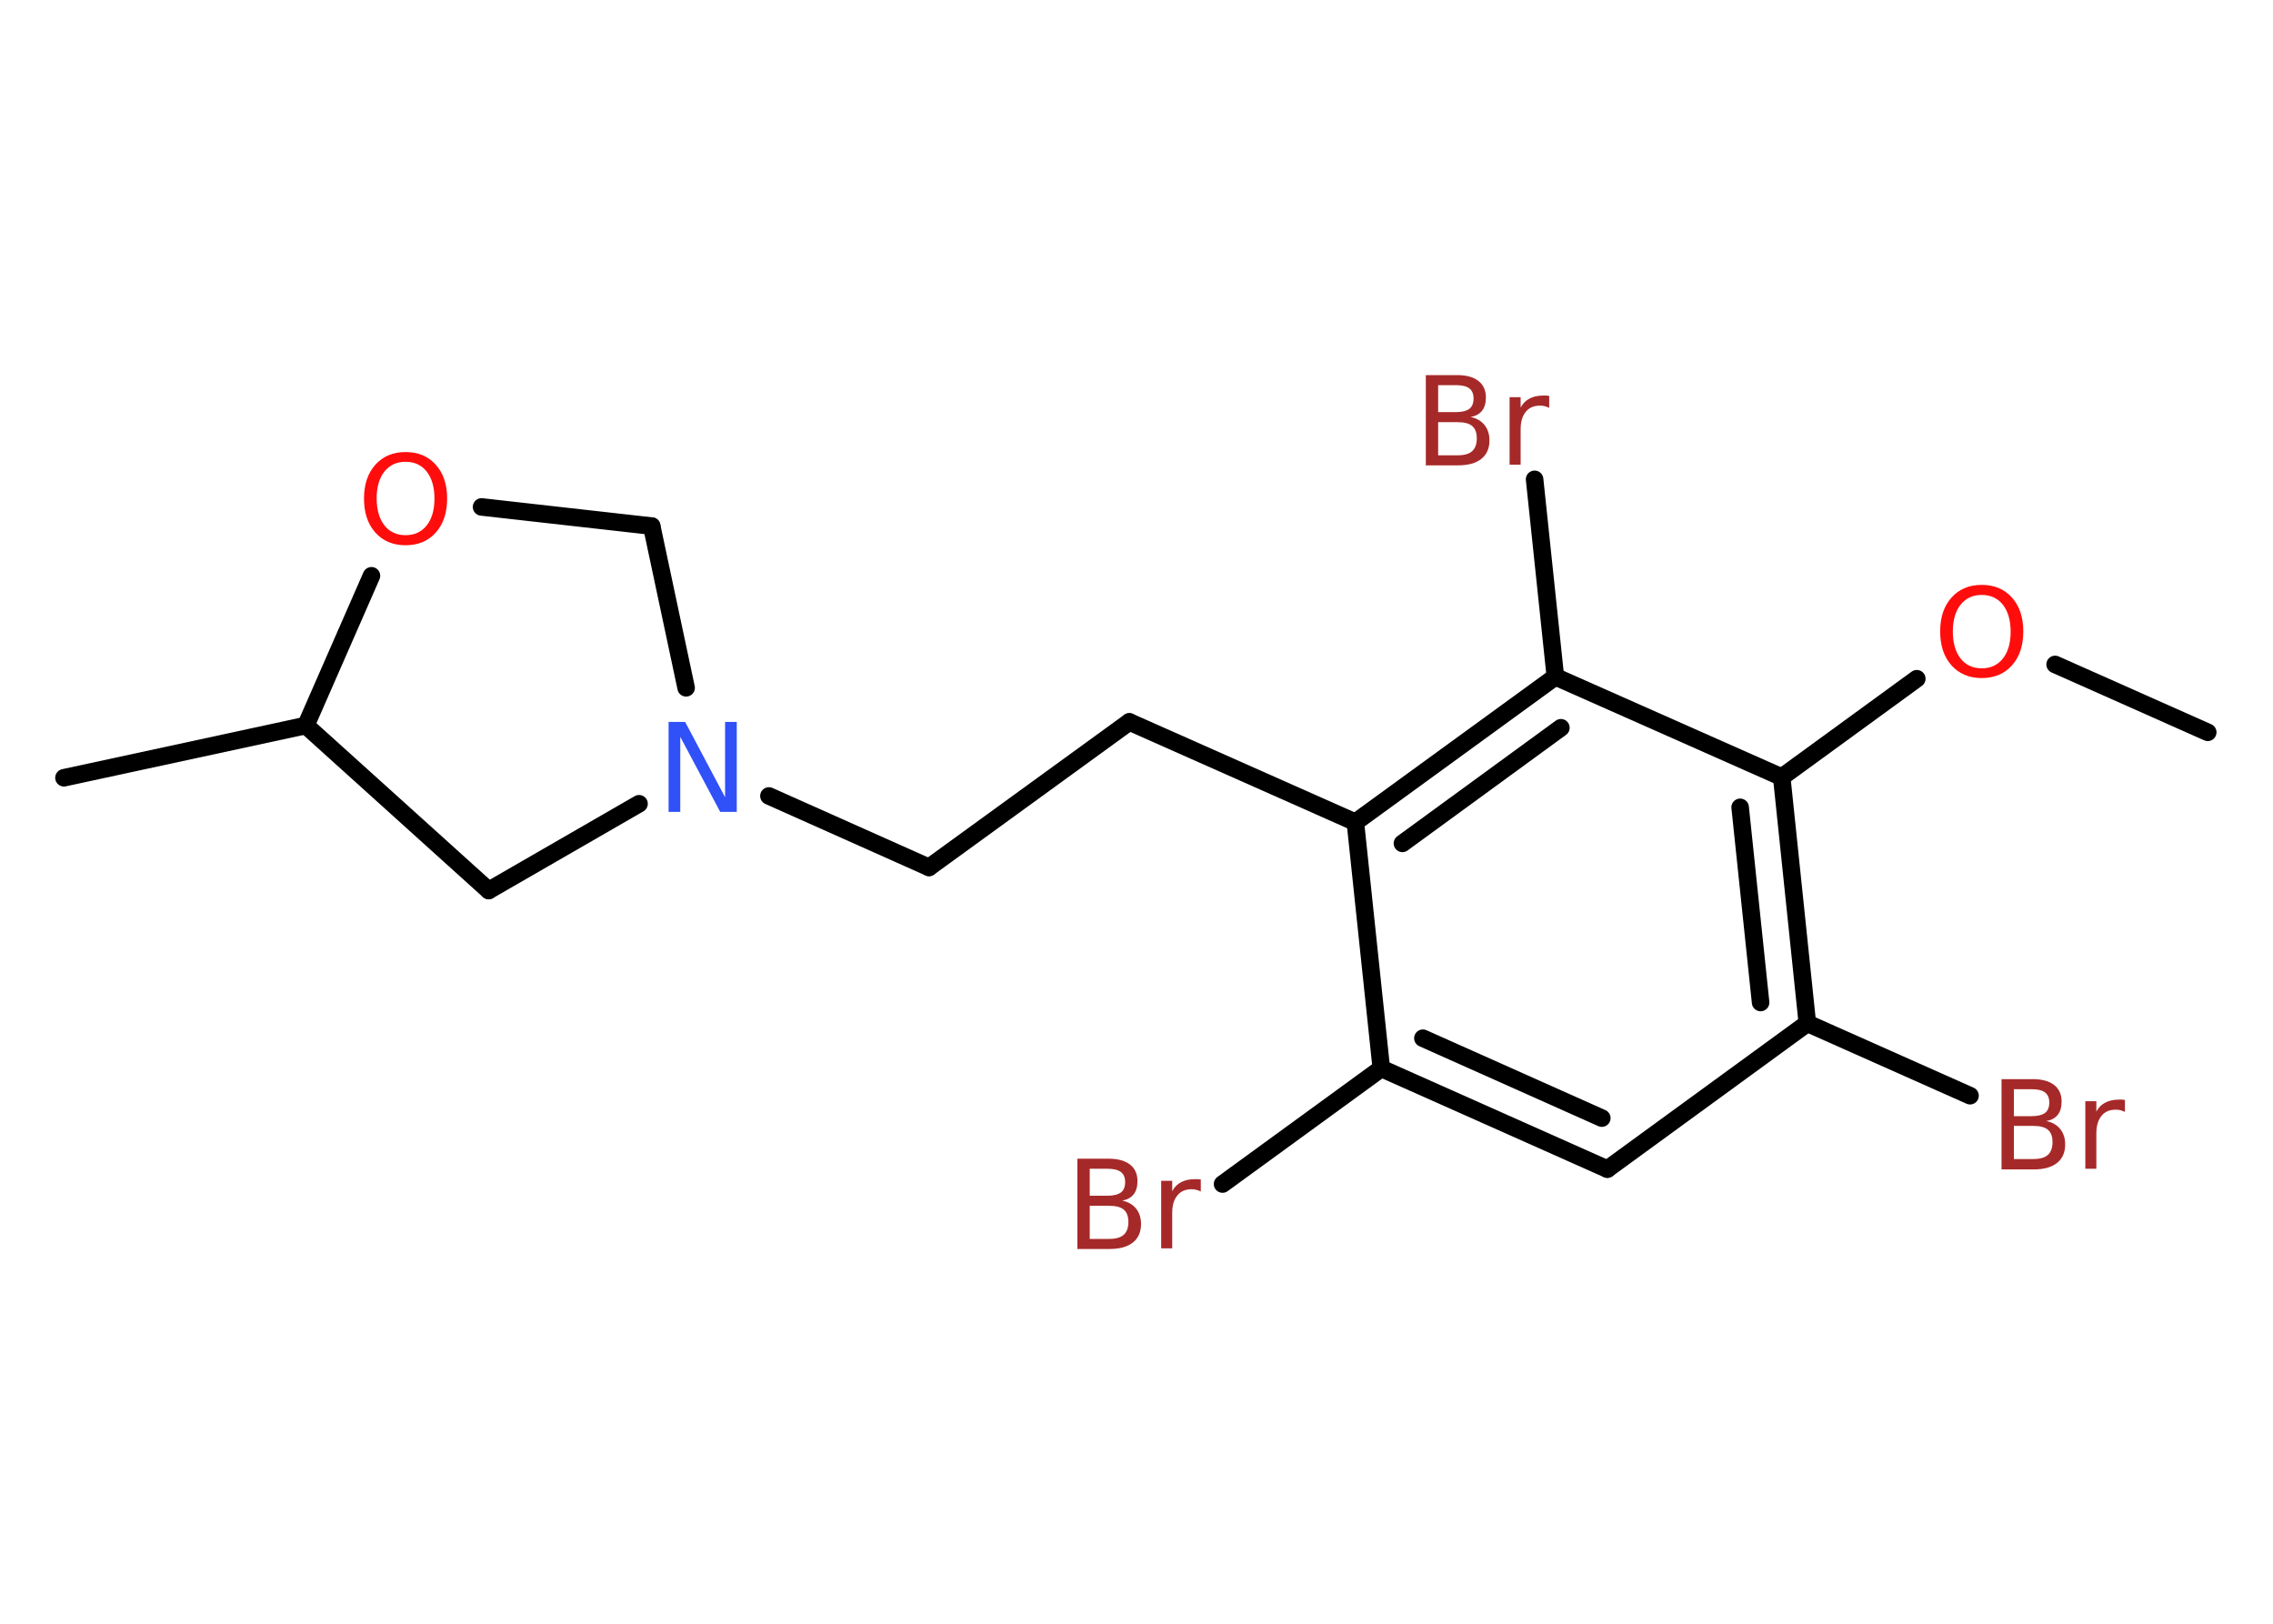 <?xml version='1.0' encoding='UTF-8'?>
<!DOCTYPE svg PUBLIC "-//W3C//DTD SVG 1.1//EN" "http://www.w3.org/Graphics/SVG/1.1/DTD/svg11.dtd">
<svg version='1.2' xmlns='http://www.w3.org/2000/svg' xmlns:xlink='http://www.w3.org/1999/xlink' width='70.0mm' height='50.0mm' viewBox='0 0 70.0 50.0'>
  <desc>Generated by the Chemistry Development Kit (http://github.com/cdk)</desc>
  <g stroke-linecap='round' stroke-linejoin='round' stroke='#000000' stroke-width='.54' fill='#A62929'>
    <rect x='.0' y='.0' width='70.0' height='50.0' fill='#FFFFFF' stroke='none'/>
    <g id='mol1' class='mol'>
      <line id='mol1bnd1' class='bond' x1='67.99' y1='22.55' x2='63.29' y2='20.46'/>
      <line id='mol1bnd2' class='bond' x1='59.03' y1='20.9' x2='54.87' y2='23.93'/>
      <g id='mol1bnd3' class='bond'>
        <line x1='55.66' y1='31.51' x2='54.87' y2='23.93'/>
        <line x1='54.22' y1='30.87' x2='53.59' y2='24.86'/>
      </g>
      <line id='mol1bnd4' class='bond' x1='55.66' y1='31.51' x2='60.67' y2='33.74'/>
      <line id='mol1bnd5' class='bond' x1='55.66' y1='31.51' x2='49.5' y2='36.0'/>
      <g id='mol1bnd6' class='bond'>
        <line x1='42.54' y1='32.9' x2='49.5' y2='36.0'/>
        <line x1='43.82' y1='31.97' x2='49.33' y2='34.43'/>
      </g>
      <line id='mol1bnd7' class='bond' x1='42.54' y1='32.9' x2='37.65' y2='36.46'/>
      <line id='mol1bnd8' class='bond' x1='42.54' y1='32.9' x2='41.74' y2='25.32'/>
      <line id='mol1bnd9' class='bond' x1='41.74' y1='25.32' x2='34.78' y2='22.23'/>
      <line id='mol1bnd10' class='bond' x1='34.78' y1='22.23' x2='28.61' y2='26.71'/>
      <line id='mol1bnd11' class='bond' x1='28.61' y1='26.71' x2='23.68' y2='24.51'/>
      <line id='mol1bnd12' class='bond' x1='21.13' y1='21.18' x2='20.07' y2='16.2'/>
      <line id='mol1bnd13' class='bond' x1='20.07' y1='16.2' x2='14.83' y2='15.61'/>
      <line id='mol1bnd14' class='bond' x1='11.44' y1='17.73' x2='9.42' y2='22.34'/>
      <line id='mol1bnd15' class='bond' x1='9.42' y1='22.34' x2='1.97' y2='23.95'/>
      <line id='mol1bnd16' class='bond' x1='9.42' y1='22.34' x2='15.05' y2='27.42'/>
      <line id='mol1bnd17' class='bond' x1='19.68' y1='24.75' x2='15.05' y2='27.42'/>
      <g id='mol1bnd18' class='bond'>
        <line x1='47.9' y1='20.84' x2='41.74' y2='25.32'/>
        <line x1='48.07' y1='22.41' x2='43.19' y2='25.97'/>
      </g>
      <line id='mol1bnd19' class='bond' x1='54.87' y1='23.93' x2='47.9' y2='20.84'/>
      <line id='mol1bnd20' class='bond' x1='47.9' y1='20.84' x2='47.26' y2='14.76'/>
      <path id='mol1atm2' class='atom' d='M61.03 18.32q-.41 .0 -.65 .3q-.24 .3 -.24 .83q.0 .52 .24 .83q.24 .3 .65 .3q.41 .0 .65 -.3q.24 -.3 .24 -.83q.0 -.52 -.24 -.83q-.24 -.3 -.65 -.3zM61.03 18.01q.58 .0 .93 .39q.35 .39 .35 1.04q.0 .66 -.35 1.05q-.35 .39 -.93 .39q-.58 .0 -.93 -.39q-.35 -.39 -.35 -1.05q.0 -.65 .35 -1.04q.35 -.39 .93 -.39z' stroke='none' fill='#FF0D0D'/>
      <path id='mol1atm5' class='atom' d='M62.02 34.67v1.02h.6q.31 .0 .45 -.13q.14 -.13 .14 -.39q.0 -.26 -.14 -.38q-.14 -.12 -.45 -.12h-.6zM62.02 33.54v.83h.55q.27 .0 .41 -.1q.13 -.1 .13 -.32q.0 -.21 -.13 -.31q-.13 -.1 -.41 -.1h-.55zM61.65 33.23h.95q.43 .0 .66 .18q.23 .18 .23 .51q.0 .26 -.12 .41q-.12 .15 -.35 .19q.28 .06 .43 .25q.15 .19 .15 .47q.0 .37 -.25 .57q-.25 .2 -.72 .2h-.99v-2.77zM65.44 34.24q-.06 -.03 -.13 -.05q-.07 -.02 -.15 -.02q-.29 .0 -.44 .19q-.16 .19 -.16 .54v1.09h-.34v-2.08h.34v.32q.1 -.19 .28 -.28q.17 -.09 .42 -.09q.04 .0 .08 .0q.04 .0 .1 .01v.35z' stroke='none'/>
      <path id='mol1atm8' class='atom' d='M33.56 37.13v1.02h.6q.31 .0 .45 -.13q.14 -.13 .14 -.39q.0 -.26 -.14 -.38q-.14 -.12 -.45 -.12h-.6zM33.56 35.99v.83h.55q.27 .0 .41 -.1q.13 -.1 .13 -.32q.0 -.21 -.13 -.31q-.13 -.1 -.41 -.1h-.55zM33.19 35.68h.95q.43 .0 .66 .18q.23 .18 .23 .51q.0 .26 -.12 .41q-.12 .15 -.35 .19q.28 .06 .43 .25q.15 .19 .15 .47q.0 .37 -.25 .57q-.25 .2 -.72 .2h-.99v-2.77zM36.98 36.69q-.06 -.03 -.13 -.05q-.07 -.02 -.15 -.02q-.29 .0 -.44 .19q-.16 .19 -.16 .54v1.09h-.34v-2.08h.34v.32q.1 -.19 .28 -.28q.17 -.09 .42 -.09q.04 .0 .08 .0q.04 .0 .1 .01v.35z' stroke='none'/>
      <path id='mol1atm12' class='atom' d='M20.6 22.23h.5l1.23 2.32v-2.32h.36v2.77h-.51l-1.23 -2.31v2.31h-.36v-2.77z' stroke='none' fill='#3050F8'/>
      <path id='mol1atm14' class='atom' d='M12.49 14.22q-.41 .0 -.65 .3q-.24 .3 -.24 .83q.0 .52 .24 .83q.24 .3 .65 .3q.41 .0 .65 -.3q.24 -.3 .24 -.83q.0 -.52 -.24 -.83q-.24 -.3 -.65 -.3zM12.49 13.92q.58 .0 .93 .39q.35 .39 .35 1.04q.0 .66 -.35 1.05q-.35 .39 -.93 .39q-.58 .0 -.93 -.39q-.35 -.39 -.35 -1.05q.0 -.65 .35 -1.04q.35 -.39 .93 -.39z' stroke='none' fill='#FF0D0D'/>
      <path id='mol1atm19' class='atom' d='M44.29 13.0v1.02h.6q.31 .0 .45 -.13q.14 -.13 .14 -.39q.0 -.26 -.14 -.38q-.14 -.12 -.45 -.12h-.6zM44.29 11.86v.83h.55q.27 .0 .41 -.1q.13 -.1 .13 -.32q.0 -.21 -.13 -.31q-.13 -.1 -.41 -.1h-.55zM43.92 11.55h.95q.43 .0 .66 .18q.23 .18 .23 .51q.0 .26 -.12 .41q-.12 .15 -.35 .19q.28 .06 .43 .25q.15 .19 .15 .47q.0 .37 -.25 .57q-.25 .2 -.72 .2h-.99v-2.77zM47.71 12.56q-.06 -.03 -.13 -.05q-.07 -.02 -.15 -.02q-.29 .0 -.44 .19q-.16 .19 -.16 .54v1.09h-.34v-2.08h.34v.32q.1 -.19 .28 -.28q.17 -.09 .42 -.09q.04 .0 .08 .0q.04 .0 .1 .01v.35z' stroke='none'/>
    </g>
  </g>
</svg>
